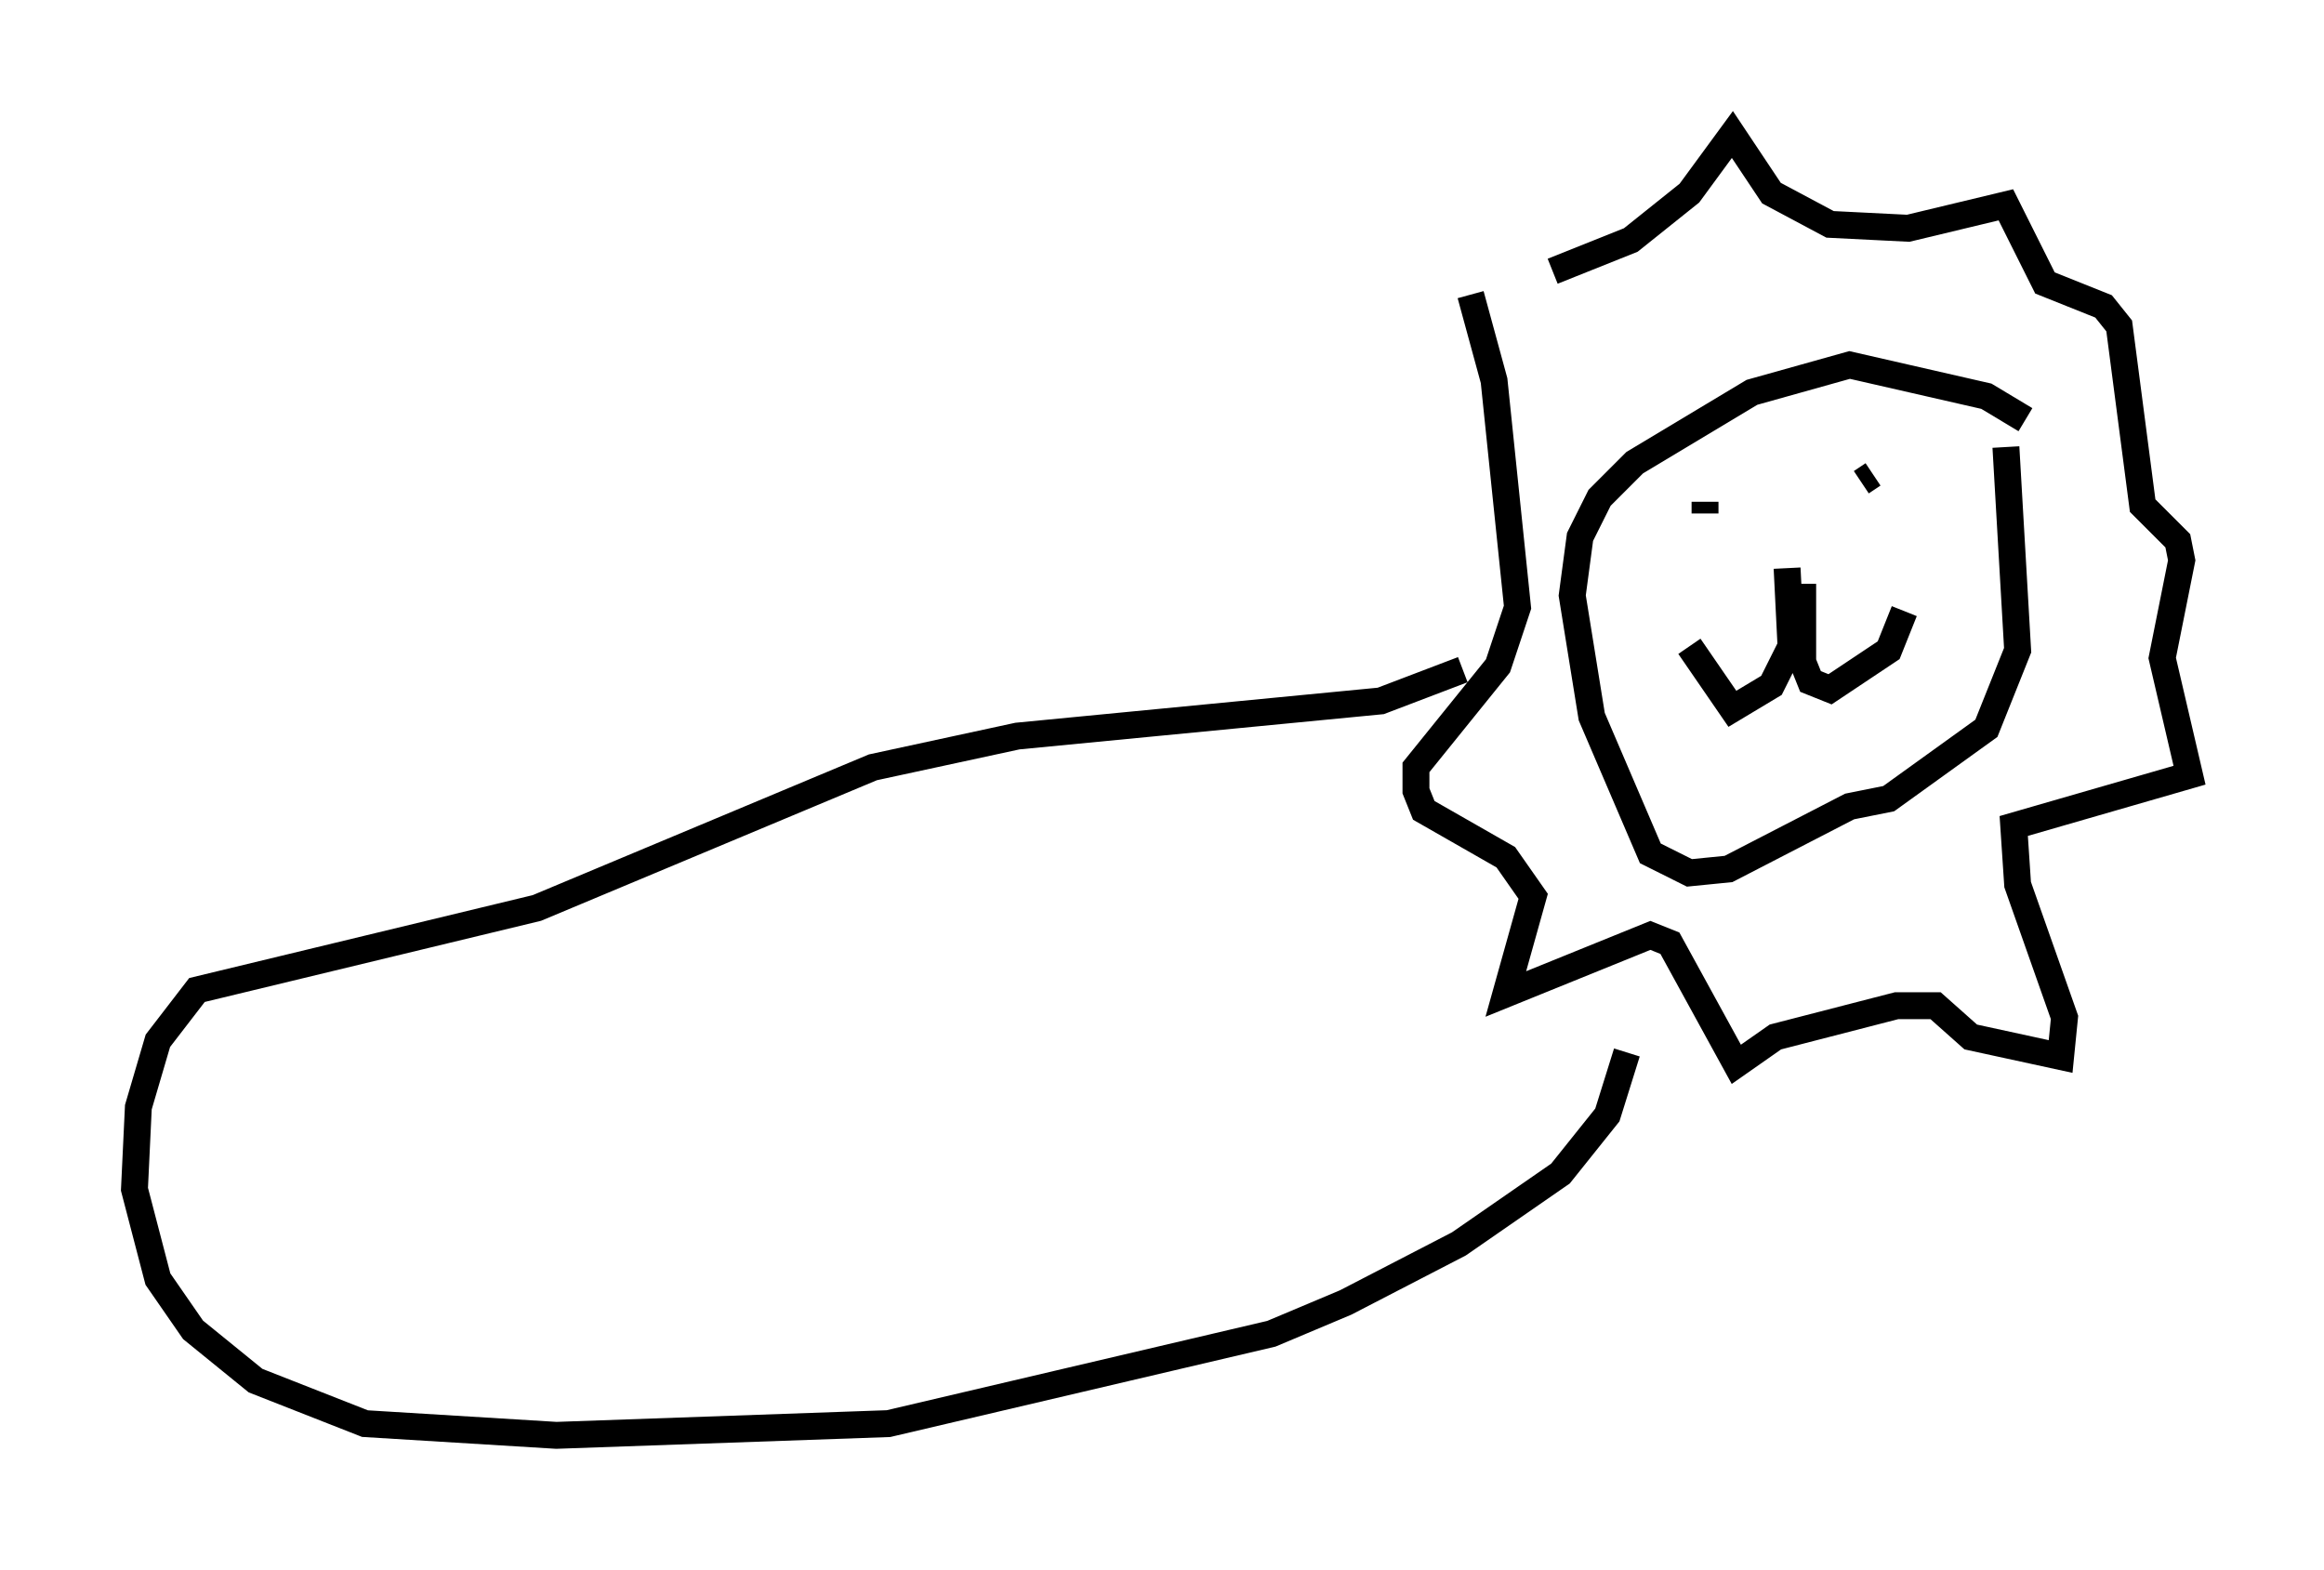 <?xml version="1.0" encoding="utf-8" ?>
<svg baseProfile="full" height="58.369" version="1.1" width="86.402" xmlns="http://www.w3.org/2000/svg" xmlns:ev="http://www.w3.org/2001/xml-events" xmlns:xlink="http://www.w3.org/1999/xlink"><defs /><rect fill="white" height="58.369" width="86.402" x="0" y="0" /><path d="M75.447, 16.33 m-0.145, -0.726 l-1.453, -0.872 -5.084, -1.162 l-3.631, 1.017 -4.358, 2.615 l-1.307, 1.307 -0.726, 1.453 l-0.291, 2.179 0.726, 4.503 l2.179, 5.084 1.453, 0.726 l1.453, -0.145 4.503, -2.324 l1.453, -0.291 3.631, -2.615 l1.162, -2.905 -0.436, -7.553 m-10.168, 3.05 l0.0, 0.0 m4.648, -0.145 l0.0, 0.0 m-2.615, 1.598 l0.145, 2.905 -0.726, 1.453 l-1.453, 0.872 -1.598, -2.324 m4.212, -2.324 l0.0, 2.905 0.291, 0.726 l0.726, 0.291 2.179, -1.453 l0.581, -1.453 m-1.162, -5.084 l-0.436, 0.291 m-5.81, 1.162 l0.0, -0.436 m-5.665, -8.57 l2.905, -1.162 2.179, -1.743 l1.598, -2.179 1.453, 2.179 l2.179, 1.162 2.905, 0.145 l3.631, -0.872 1.453, 2.905 l2.179, 0.872 0.581, 0.726 l0.872, 6.682 1.307, 1.307 l0.145, 0.726 -0.726, 3.631 l1.017, 4.358 -6.536, 1.888 l0.145, 2.179 1.743, 4.939 l-0.145, 1.453 -3.341, -0.726 l-1.307, -1.162 -1.453, 0.0 l-4.503, 1.162 -1.453, 1.017 l-2.469, -4.503 -0.726, -0.291 l-5.374, 2.179 1.017, -3.631 l-1.017, -1.453 -3.05, -1.743 l-0.291, -0.726 0.0, -0.872 l3.05, -3.777 0.726, -2.179 l-0.872, -8.425 -0.872, -3.196 m-0.291, 13.944 l-3.05, 1.162 -13.508, 1.307 l-5.374, 1.162 -12.492, 5.229 l-12.637, 3.05 -1.453, 1.888 l-0.726, 2.469 -0.145, 3.05 l0.872, 3.341 1.307, 1.888 l2.324, 1.888 4.067, 1.598 l7.117, 0.436 12.346, -0.436 l14.235, -3.341 2.76, -1.162 l4.212, -2.179 3.777, -2.615 l1.743, -2.179 0.726, -2.324 " fill="none" stroke="black" stroke-width="1" /></svg>